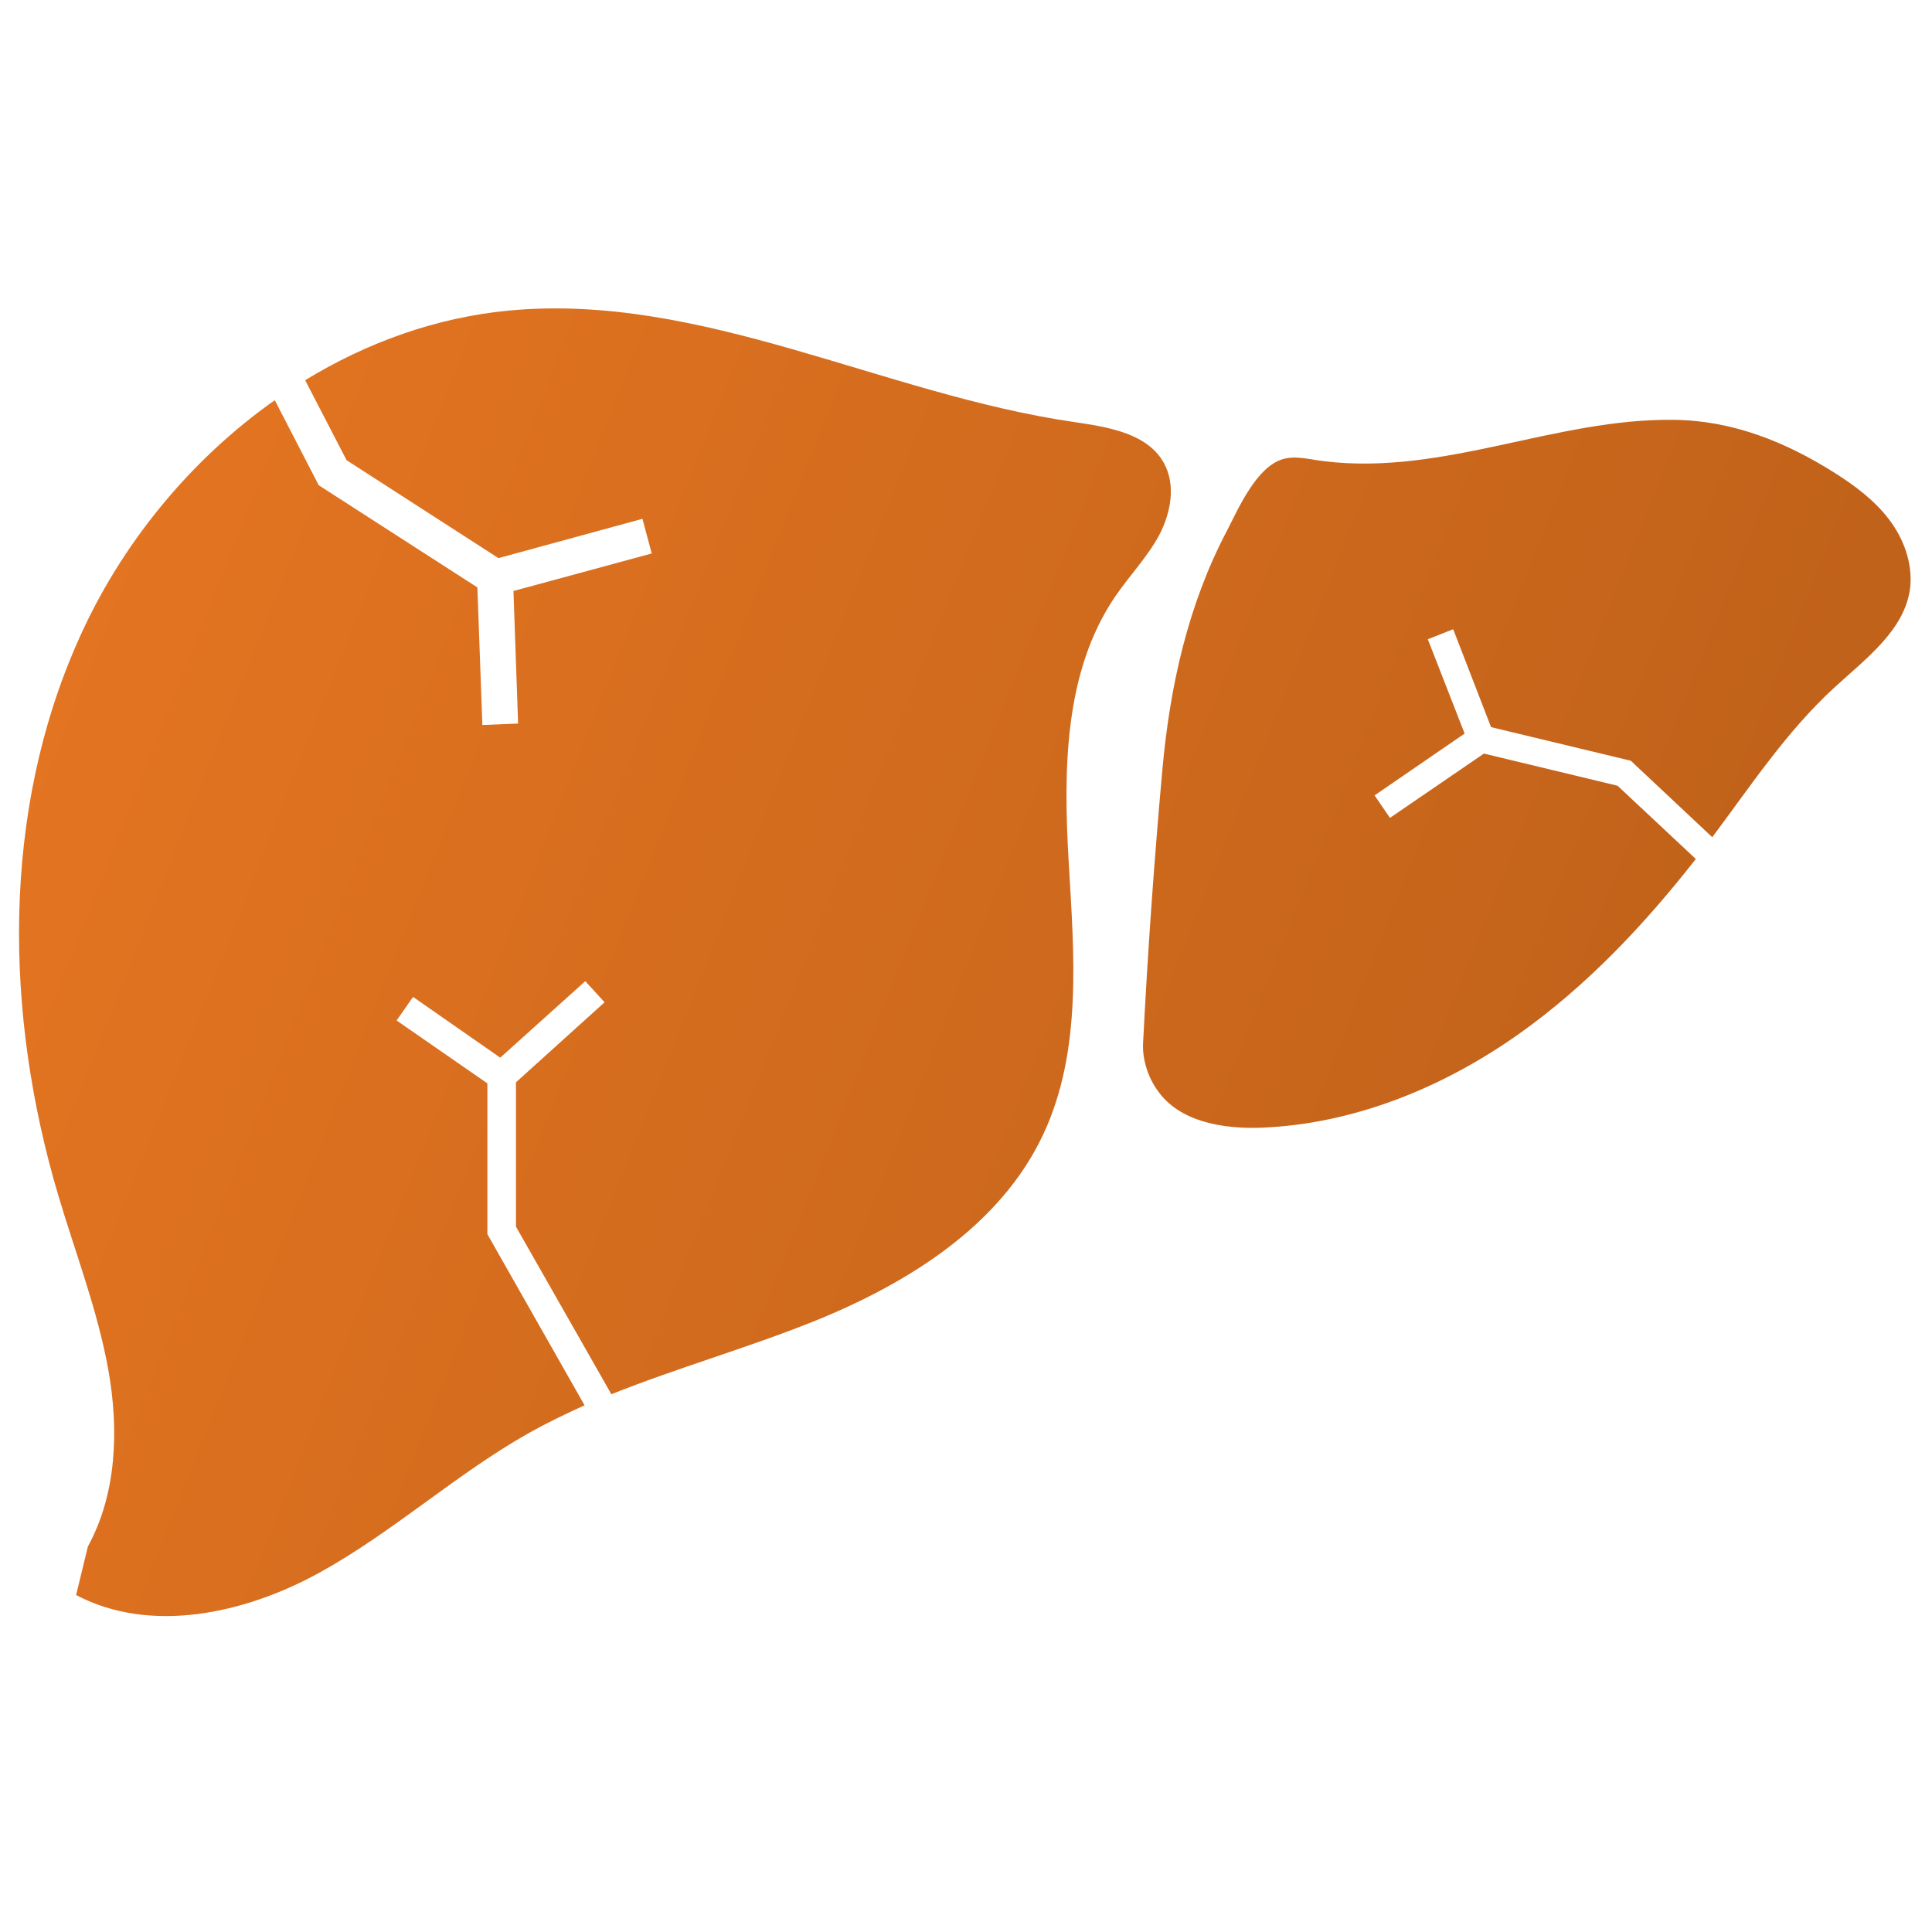 <?xml version="1.0" encoding="utf-8"?>
<!-- Generator: Adobe Illustrator 25.2.3, SVG Export Plug-In . SVG Version: 6.00 Build 0)  -->
<svg version="1.1" id="Слой_1" xmlns="http://www.w3.org/2000/svg" xmlns:xlink="http://www.w3.org/1999/xlink" x="0px" y="0px"
	 viewBox="0 0 540.7 540.7" style="enable-background:new 0 0 540.7 540.7;" xml:space="preserve">
<linearGradient id="SVGID_1_" gradientUnits="userSpaceOnUse" x1="-58.23" y1="194.061" x2="435.586" y2="390.196">
	<stop  offset="0" style="stop-color:#E87722"/>
	<stop  offset="1" style="stop-color:#C1621A"/>
</linearGradient>
<path style="fill:url(#SVGID_1_);" d="M325.8,129.7c-4.6-8.5-15.8-10.2-25.3-11.6c-53.4-7.8-104.2-36.2-157.9-31.2
	c-20.4,1.9-39.8,8.9-57.2,19.5L97,128.8l42.5,27.4l40.3-11l2.6,9.7l-38.7,10.5l1.3,37.1l-10,0.4l-1.4-38.5l-44.4-28.6L76.9,112
	c-23.7,16.7-43.1,40.4-54.9,67C0.4,227.3,1.2,283.7,16.3,334.5c4.8,16.2,11,32.1,14,48.8c3,16.7,2.4,34.7-5.7,49.5l-3.3,13.6
	c20.9,11,47.1,5.2,67.8-6.1c20.8-11.4,38.4-27.7,59-39.3c5-2.8,10.2-5.3,15.5-7.7l-27.2-47.9v-42.2L111,285.6l4.6-6.6l24.4,17
	l23.8-21.4l5.4,5.9l-24.8,22.4v40.4l26.7,46.9c18.5-7.4,37.9-12.9,56.4-20.3c26.4-10.6,52.5-26.8,64.5-52.5
	c10.9-23.3,8.6-50.3,7.1-76c-1.5-25.7-1.4-53.4,13.1-74.6c4-5.8,8.9-10.9,12.2-17C327.7,143.5,329.1,135.8,325.8,129.7z"/>
<linearGradient id="SVGID_2_" gradientUnits="userSpaceOnUse" x1="-4.14" y1="51.654" x2="487.658" y2="246.988">
	<stop  offset="0" style="stop-color:#E87722"/>
	<stop  offset="1" style="stop-color:#C1621A"/>
</linearGradient>
<path style="fill:url(#SVGID_2_);" d="M528.7,145.4c-4.1-5.4-9.6-9.5-15.3-13.1c-13.6-8.6-28.5-14.6-44.8-14.8
	c-33.2-0.5-64.4,15.6-97.8,11.6c-3.8-0.4-8-1.7-11.8-0.6c-7.4,2.2-12.4,13.8-15.6,20c-11,20.9-16,43.7-18.1,67
	c-2.3,25.5-4.1,51-5.4,76.6c-0.2,4.4,1.4,9.4,4,13c6.1,8.9,18.4,10.9,29.1,10.5c25.8-1,50.8-11.2,71.9-26.1
	c19.1-13.5,35.3-30.7,49.7-49.1l-21.9-20.5l-37.4-9l-26.3,18l-4.3-6.3l25.2-17.3l-10.3-26.4l7.1-2.8l10.6,27.4l39.1,9.4l22.8,21.4
	c10.8-14.4,20.8-29.6,34.1-41.8c8.9-8.2,19.9-16.2,21.3-28.1C535.3,157.6,532.8,150.8,528.7,145.4z"/>
</svg>
